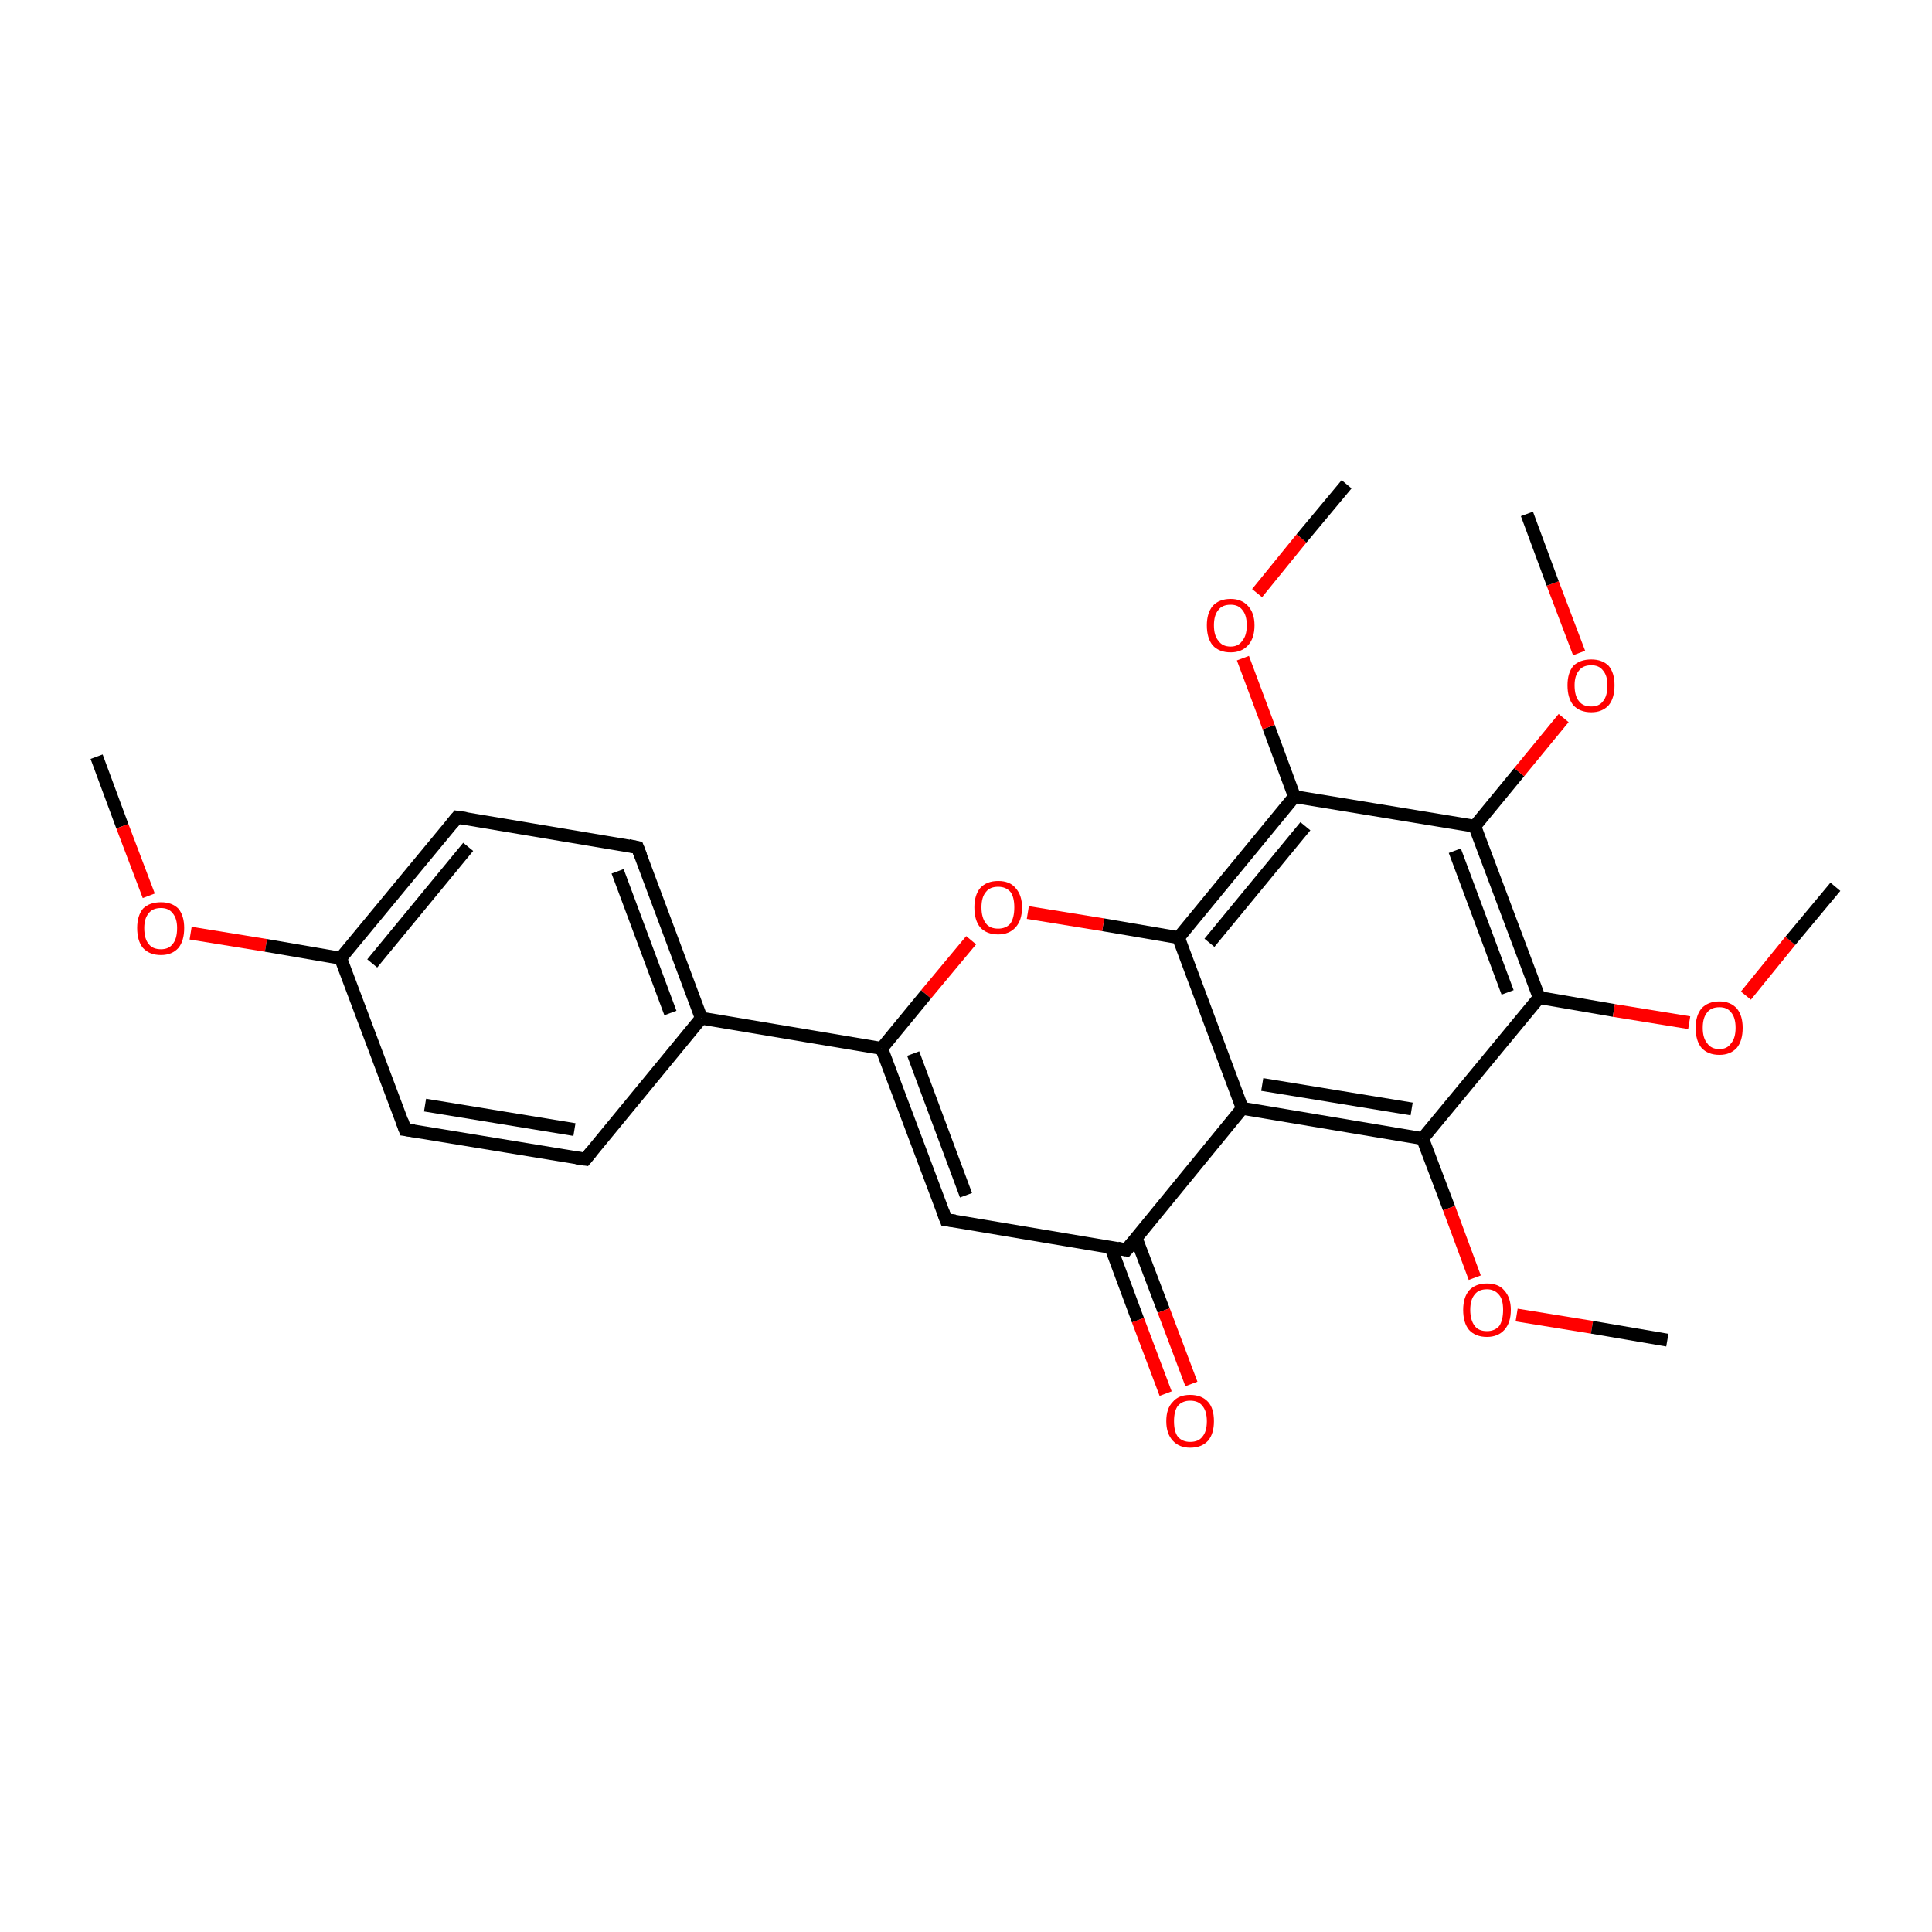 <?xml version='1.0' encoding='iso-8859-1'?>
<svg version='1.1' baseProfile='full'
              xmlns='http://www.w3.org/2000/svg'
                      xmlns:rdkit='http://www.rdkit.org/xml'
                      xmlns:xlink='http://www.w3.org/1999/xlink'
                  xml:space='preserve'
width='300px' height='300px' viewBox='0 0 300 300'>
<!-- END OF HEADER -->
<rect style='opacity:1.0;fill:#FFFFFF;stroke:none' width='300.0' height='300.0' x='0.0' y='0.0'> </rect>
<path class='bond-0 atom-0 atom-1' d='M 15.0,117.5 L 19.0,128.3' style='fill:none;fill-rule:evenodd;stroke:#000000;stroke-width:2.0px;stroke-linecap:butt;stroke-linejoin:miter;stroke-opacity:1' />
<path class='bond-0 atom-0 atom-1' d='M 19.0,128.3 L 23.1,139.1' style='fill:none;fill-rule:evenodd;stroke:#FF0000;stroke-width:2.0px;stroke-linecap:butt;stroke-linejoin:miter;stroke-opacity:1' />
<path class='bond-1 atom-1 atom-2' d='M 29.6,144.9 L 41.3,146.8' style='fill:none;fill-rule:evenodd;stroke:#FF0000;stroke-width:2.0px;stroke-linecap:butt;stroke-linejoin:miter;stroke-opacity:1' />
<path class='bond-1 atom-1 atom-2' d='M 41.3,146.8 L 52.9,148.8' style='fill:none;fill-rule:evenodd;stroke:#000000;stroke-width:2.0px;stroke-linecap:butt;stroke-linejoin:miter;stroke-opacity:1' />
<path class='bond-2 atom-2 atom-3' d='M 52.9,148.8 L 71.0,126.9' style='fill:none;fill-rule:evenodd;stroke:#000000;stroke-width:2.0px;stroke-linecap:butt;stroke-linejoin:miter;stroke-opacity:1' />
<path class='bond-2 atom-2 atom-3' d='M 57.8,149.6 L 72.7,131.5' style='fill:none;fill-rule:evenodd;stroke:#000000;stroke-width:2.0px;stroke-linecap:butt;stroke-linejoin:miter;stroke-opacity:1' />
<path class='bond-3 atom-3 atom-4' d='M 71.0,126.9 L 99.0,131.6' style='fill:none;fill-rule:evenodd;stroke:#000000;stroke-width:2.0px;stroke-linecap:butt;stroke-linejoin:miter;stroke-opacity:1' />
<path class='bond-4 atom-4 atom-5' d='M 99.0,131.6 L 108.9,158.1' style='fill:none;fill-rule:evenodd;stroke:#000000;stroke-width:2.0px;stroke-linecap:butt;stroke-linejoin:miter;stroke-opacity:1' />
<path class='bond-4 atom-4 atom-5' d='M 95.9,135.3 L 104.1,157.3' style='fill:none;fill-rule:evenodd;stroke:#000000;stroke-width:2.0px;stroke-linecap:butt;stroke-linejoin:miter;stroke-opacity:1' />
<path class='bond-5 atom-5 atom-6' d='M 108.9,158.1 L 136.9,162.8' style='fill:none;fill-rule:evenodd;stroke:#000000;stroke-width:2.0px;stroke-linecap:butt;stroke-linejoin:miter;stroke-opacity:1' />
<path class='bond-6 atom-6 atom-7' d='M 136.9,162.8 L 146.9,189.4' style='fill:none;fill-rule:evenodd;stroke:#000000;stroke-width:2.0px;stroke-linecap:butt;stroke-linejoin:miter;stroke-opacity:1' />
<path class='bond-6 atom-6 atom-7' d='M 141.8,163.6 L 150.0,185.6' style='fill:none;fill-rule:evenodd;stroke:#000000;stroke-width:2.0px;stroke-linecap:butt;stroke-linejoin:miter;stroke-opacity:1' />
<path class='bond-7 atom-7 atom-8' d='M 146.9,189.4 L 174.9,194.1' style='fill:none;fill-rule:evenodd;stroke:#000000;stroke-width:2.0px;stroke-linecap:butt;stroke-linejoin:miter;stroke-opacity:1' />
<path class='bond-8 atom-8 atom-9' d='M 172.5,193.7 L 176.7,205.0' style='fill:none;fill-rule:evenodd;stroke:#000000;stroke-width:2.0px;stroke-linecap:butt;stroke-linejoin:miter;stroke-opacity:1' />
<path class='bond-8 atom-8 atom-9' d='M 176.7,205.0 L 181.0,216.4' style='fill:none;fill-rule:evenodd;stroke:#FF0000;stroke-width:2.0px;stroke-linecap:butt;stroke-linejoin:miter;stroke-opacity:1' />
<path class='bond-8 atom-8 atom-9' d='M 176.4,192.2 L 180.7,203.5' style='fill:none;fill-rule:evenodd;stroke:#000000;stroke-width:2.0px;stroke-linecap:butt;stroke-linejoin:miter;stroke-opacity:1' />
<path class='bond-8 atom-8 atom-9' d='M 180.7,203.5 L 185.0,214.9' style='fill:none;fill-rule:evenodd;stroke:#FF0000;stroke-width:2.0px;stroke-linecap:butt;stroke-linejoin:miter;stroke-opacity:1' />
<path class='bond-9 atom-8 atom-10' d='M 174.9,194.1 L 192.9,172.1' style='fill:none;fill-rule:evenodd;stroke:#000000;stroke-width:2.0px;stroke-linecap:butt;stroke-linejoin:miter;stroke-opacity:1' />
<path class='bond-10 atom-10 atom-11' d='M 192.9,172.1 L 220.9,176.8' style='fill:none;fill-rule:evenodd;stroke:#000000;stroke-width:2.0px;stroke-linecap:butt;stroke-linejoin:miter;stroke-opacity:1' />
<path class='bond-10 atom-10 atom-11' d='M 196.0,168.4 L 219.2,172.2' style='fill:none;fill-rule:evenodd;stroke:#000000;stroke-width:2.0px;stroke-linecap:butt;stroke-linejoin:miter;stroke-opacity:1' />
<path class='bond-11 atom-11 atom-12' d='M 220.9,176.8 L 225.0,187.6' style='fill:none;fill-rule:evenodd;stroke:#000000;stroke-width:2.0px;stroke-linecap:butt;stroke-linejoin:miter;stroke-opacity:1' />
<path class='bond-11 atom-11 atom-12' d='M 225.0,187.6 L 229.0,198.4' style='fill:none;fill-rule:evenodd;stroke:#FF0000;stroke-width:2.0px;stroke-linecap:butt;stroke-linejoin:miter;stroke-opacity:1' />
<path class='bond-12 atom-12 atom-13' d='M 235.5,204.2 L 247.2,206.1' style='fill:none;fill-rule:evenodd;stroke:#FF0000;stroke-width:2.0px;stroke-linecap:butt;stroke-linejoin:miter;stroke-opacity:1' />
<path class='bond-12 atom-12 atom-13' d='M 247.2,206.1 L 258.9,208.1' style='fill:none;fill-rule:evenodd;stroke:#000000;stroke-width:2.0px;stroke-linecap:butt;stroke-linejoin:miter;stroke-opacity:1' />
<path class='bond-13 atom-11 atom-14' d='M 220.9,176.8 L 239.0,154.9' style='fill:none;fill-rule:evenodd;stroke:#000000;stroke-width:2.0px;stroke-linecap:butt;stroke-linejoin:miter;stroke-opacity:1' />
<path class='bond-14 atom-14 atom-15' d='M 239.0,154.9 L 250.6,156.9' style='fill:none;fill-rule:evenodd;stroke:#000000;stroke-width:2.0px;stroke-linecap:butt;stroke-linejoin:miter;stroke-opacity:1' />
<path class='bond-14 atom-14 atom-15' d='M 250.6,156.9 L 262.3,158.8' style='fill:none;fill-rule:evenodd;stroke:#FF0000;stroke-width:2.0px;stroke-linecap:butt;stroke-linejoin:miter;stroke-opacity:1' />
<path class='bond-15 atom-15 atom-16' d='M 271.1,154.6 L 278.0,146.1' style='fill:none;fill-rule:evenodd;stroke:#FF0000;stroke-width:2.0px;stroke-linecap:butt;stroke-linejoin:miter;stroke-opacity:1' />
<path class='bond-15 atom-15 atom-16' d='M 278.0,146.1 L 285.0,137.7' style='fill:none;fill-rule:evenodd;stroke:#000000;stroke-width:2.0px;stroke-linecap:butt;stroke-linejoin:miter;stroke-opacity:1' />
<path class='bond-16 atom-14 atom-17' d='M 239.0,154.9 L 229.0,128.3' style='fill:none;fill-rule:evenodd;stroke:#000000;stroke-width:2.0px;stroke-linecap:butt;stroke-linejoin:miter;stroke-opacity:1' />
<path class='bond-16 atom-14 atom-17' d='M 234.1,154.1 L 225.9,132.1' style='fill:none;fill-rule:evenodd;stroke:#000000;stroke-width:2.0px;stroke-linecap:butt;stroke-linejoin:miter;stroke-opacity:1' />
<path class='bond-17 atom-17 atom-18' d='M 229.0,128.3 L 235.9,119.9' style='fill:none;fill-rule:evenodd;stroke:#000000;stroke-width:2.0px;stroke-linecap:butt;stroke-linejoin:miter;stroke-opacity:1' />
<path class='bond-17 atom-17 atom-18' d='M 235.9,119.9 L 242.8,111.5' style='fill:none;fill-rule:evenodd;stroke:#FF0000;stroke-width:2.0px;stroke-linecap:butt;stroke-linejoin:miter;stroke-opacity:1' />
<path class='bond-18 atom-18 atom-19' d='M 245.2,101.4 L 241.1,90.6' style='fill:none;fill-rule:evenodd;stroke:#FF0000;stroke-width:2.0px;stroke-linecap:butt;stroke-linejoin:miter;stroke-opacity:1' />
<path class='bond-18 atom-18 atom-19' d='M 241.1,90.6 L 237.1,79.8' style='fill:none;fill-rule:evenodd;stroke:#000000;stroke-width:2.0px;stroke-linecap:butt;stroke-linejoin:miter;stroke-opacity:1' />
<path class='bond-19 atom-17 atom-20' d='M 229.0,128.3 L 201.0,123.7' style='fill:none;fill-rule:evenodd;stroke:#000000;stroke-width:2.0px;stroke-linecap:butt;stroke-linejoin:miter;stroke-opacity:1' />
<path class='bond-20 atom-20 atom-21' d='M 201.0,123.7 L 197.0,112.9' style='fill:none;fill-rule:evenodd;stroke:#000000;stroke-width:2.0px;stroke-linecap:butt;stroke-linejoin:miter;stroke-opacity:1' />
<path class='bond-20 atom-20 atom-21' d='M 197.0,112.9 L 193.0,102.2' style='fill:none;fill-rule:evenodd;stroke:#FF0000;stroke-width:2.0px;stroke-linecap:butt;stroke-linejoin:miter;stroke-opacity:1' />
<path class='bond-21 atom-21 atom-22' d='M 195.2,92.1 L 202.1,83.6' style='fill:none;fill-rule:evenodd;stroke:#FF0000;stroke-width:2.0px;stroke-linecap:butt;stroke-linejoin:miter;stroke-opacity:1' />
<path class='bond-21 atom-21 atom-22' d='M 202.1,83.6 L 209.1,75.2' style='fill:none;fill-rule:evenodd;stroke:#000000;stroke-width:2.0px;stroke-linecap:butt;stroke-linejoin:miter;stroke-opacity:1' />
<path class='bond-22 atom-20 atom-23' d='M 201.0,123.7 L 183.0,145.6' style='fill:none;fill-rule:evenodd;stroke:#000000;stroke-width:2.0px;stroke-linecap:butt;stroke-linejoin:miter;stroke-opacity:1' />
<path class='bond-22 atom-20 atom-23' d='M 202.7,128.3 L 187.8,146.4' style='fill:none;fill-rule:evenodd;stroke:#000000;stroke-width:2.0px;stroke-linecap:butt;stroke-linejoin:miter;stroke-opacity:1' />
<path class='bond-23 atom-23 atom-24' d='M 183.0,145.6 L 171.3,143.6' style='fill:none;fill-rule:evenodd;stroke:#000000;stroke-width:2.0px;stroke-linecap:butt;stroke-linejoin:miter;stroke-opacity:1' />
<path class='bond-23 atom-23 atom-24' d='M 171.3,143.6 L 159.6,141.7' style='fill:none;fill-rule:evenodd;stroke:#FF0000;stroke-width:2.0px;stroke-linecap:butt;stroke-linejoin:miter;stroke-opacity:1' />
<path class='bond-24 atom-5 atom-25' d='M 108.9,158.1 L 90.9,180.0' style='fill:none;fill-rule:evenodd;stroke:#000000;stroke-width:2.0px;stroke-linecap:butt;stroke-linejoin:miter;stroke-opacity:1' />
<path class='bond-25 atom-25 atom-26' d='M 90.9,180.0 L 62.9,175.4' style='fill:none;fill-rule:evenodd;stroke:#000000;stroke-width:2.0px;stroke-linecap:butt;stroke-linejoin:miter;stroke-opacity:1' />
<path class='bond-25 atom-25 atom-26' d='M 89.2,175.4 L 66.0,171.6' style='fill:none;fill-rule:evenodd;stroke:#000000;stroke-width:2.0px;stroke-linecap:butt;stroke-linejoin:miter;stroke-opacity:1' />
<path class='bond-26 atom-26 atom-2' d='M 62.9,175.4 L 52.9,148.8' style='fill:none;fill-rule:evenodd;stroke:#000000;stroke-width:2.0px;stroke-linecap:butt;stroke-linejoin:miter;stroke-opacity:1' />
<path class='bond-27 atom-24 atom-6' d='M 150.8,146.0 L 143.8,154.4' style='fill:none;fill-rule:evenodd;stroke:#FF0000;stroke-width:2.0px;stroke-linecap:butt;stroke-linejoin:miter;stroke-opacity:1' />
<path class='bond-27 atom-24 atom-6' d='M 143.8,154.4 L 136.9,162.8' style='fill:none;fill-rule:evenodd;stroke:#000000;stroke-width:2.0px;stroke-linecap:butt;stroke-linejoin:miter;stroke-opacity:1' />
<path class='bond-28 atom-23 atom-10' d='M 183.0,145.6 L 192.9,172.1' style='fill:none;fill-rule:evenodd;stroke:#000000;stroke-width:2.0px;stroke-linecap:butt;stroke-linejoin:miter;stroke-opacity:1' />
<path d='M 70.1,128.0 L 71.0,126.9 L 72.4,127.1' style='fill:none;stroke:#000000;stroke-width:2.0px;stroke-linecap:butt;stroke-linejoin:miter;stroke-miterlimit:10;stroke-opacity:1;' />
<path d='M 97.6,131.3 L 99.0,131.6 L 99.5,132.9' style='fill:none;stroke:#000000;stroke-width:2.0px;stroke-linecap:butt;stroke-linejoin:miter;stroke-miterlimit:10;stroke-opacity:1;' />
<path d='M 146.4,188.1 L 146.9,189.4 L 148.3,189.6' style='fill:none;stroke:#000000;stroke-width:2.0px;stroke-linecap:butt;stroke-linejoin:miter;stroke-miterlimit:10;stroke-opacity:1;' />
<path d='M 173.5,193.8 L 174.9,194.1 L 175.8,193.0' style='fill:none;stroke:#000000;stroke-width:2.0px;stroke-linecap:butt;stroke-linejoin:miter;stroke-miterlimit:10;stroke-opacity:1;' />
<path d='M 91.8,178.9 L 90.9,180.0 L 89.5,179.8' style='fill:none;stroke:#000000;stroke-width:2.0px;stroke-linecap:butt;stroke-linejoin:miter;stroke-miterlimit:10;stroke-opacity:1;' />
<path d='M 64.3,175.6 L 62.9,175.4 L 62.4,174.0' style='fill:none;stroke:#000000;stroke-width:2.0px;stroke-linecap:butt;stroke-linejoin:miter;stroke-miterlimit:10;stroke-opacity:1;' />
<path class='atom-1' d='M 21.3 144.1
Q 21.3 142.2, 22.2 141.1
Q 23.2 140.1, 25.0 140.1
Q 26.7 140.1, 27.7 141.1
Q 28.6 142.2, 28.6 144.1
Q 28.6 146.1, 27.7 147.2
Q 26.7 148.3, 25.0 148.3
Q 23.2 148.3, 22.2 147.2
Q 21.3 146.1, 21.3 144.1
M 25.0 147.4
Q 26.2 147.4, 26.8 146.6
Q 27.5 145.8, 27.5 144.1
Q 27.5 142.6, 26.8 141.8
Q 26.2 141.0, 25.0 141.0
Q 23.7 141.0, 23.1 141.8
Q 22.4 142.6, 22.4 144.1
Q 22.4 145.8, 23.1 146.6
Q 23.7 147.4, 25.0 147.4
' fill='#FF0000'/>
<path class='atom-9' d='M 181.1 220.7
Q 181.1 218.7, 182.1 217.7
Q 183.0 216.6, 184.8 216.6
Q 186.6 216.6, 187.6 217.7
Q 188.5 218.7, 188.5 220.7
Q 188.5 222.6, 187.6 223.7
Q 186.6 224.8, 184.8 224.8
Q 183.1 224.8, 182.1 223.7
Q 181.1 222.6, 181.1 220.7
M 184.8 223.9
Q 186.1 223.9, 186.7 223.1
Q 187.4 222.3, 187.4 220.7
Q 187.4 219.1, 186.7 218.3
Q 186.1 217.5, 184.8 217.5
Q 183.6 217.5, 182.9 218.3
Q 182.3 219.1, 182.3 220.7
Q 182.3 222.3, 182.9 223.1
Q 183.6 223.9, 184.8 223.9
' fill='#FF0000'/>
<path class='atom-12' d='M 227.2 203.4
Q 227.2 201.5, 228.1 200.4
Q 229.1 199.3, 230.9 199.3
Q 232.7 199.3, 233.6 200.4
Q 234.6 201.5, 234.6 203.4
Q 234.6 205.4, 233.6 206.5
Q 232.6 207.6, 230.9 207.6
Q 229.1 207.6, 228.1 206.5
Q 227.2 205.4, 227.2 203.4
M 230.9 206.7
Q 232.1 206.7, 232.8 205.9
Q 233.4 205.0, 233.4 203.4
Q 233.4 201.8, 232.8 201.1
Q 232.1 200.2, 230.9 200.2
Q 229.6 200.2, 229.0 201.0
Q 228.3 201.8, 228.3 203.4
Q 228.3 205.0, 229.0 205.9
Q 229.6 206.7, 230.9 206.7
' fill='#FF0000'/>
<path class='atom-15' d='M 263.3 159.6
Q 263.3 157.7, 264.2 156.6
Q 265.2 155.5, 267.0 155.5
Q 268.7 155.5, 269.7 156.6
Q 270.6 157.7, 270.6 159.6
Q 270.6 161.6, 269.7 162.7
Q 268.7 163.8, 267.0 163.8
Q 265.2 163.8, 264.2 162.7
Q 263.3 161.6, 263.3 159.6
M 267.0 162.9
Q 268.2 162.9, 268.8 162.0
Q 269.5 161.2, 269.5 159.6
Q 269.5 158.0, 268.8 157.2
Q 268.2 156.4, 267.0 156.4
Q 265.7 156.4, 265.1 157.2
Q 264.4 158.0, 264.4 159.6
Q 264.4 161.2, 265.1 162.0
Q 265.7 162.9, 267.0 162.9
' fill='#FF0000'/>
<path class='atom-18' d='M 243.4 106.4
Q 243.4 104.5, 244.3 103.4
Q 245.3 102.4, 247.1 102.4
Q 248.8 102.4, 249.8 103.4
Q 250.7 104.5, 250.7 106.4
Q 250.7 108.4, 249.8 109.5
Q 248.8 110.6, 247.1 110.6
Q 245.3 110.6, 244.3 109.5
Q 243.4 108.4, 243.4 106.4
M 247.1 109.7
Q 248.3 109.7, 248.9 108.9
Q 249.6 108.1, 249.6 106.4
Q 249.6 104.9, 248.9 104.1
Q 248.3 103.3, 247.1 103.3
Q 245.8 103.3, 245.2 104.1
Q 244.5 104.9, 244.5 106.4
Q 244.5 108.1, 245.2 108.9
Q 245.8 109.7, 247.1 109.7
' fill='#FF0000'/>
<path class='atom-21' d='M 187.4 97.1
Q 187.4 95.2, 188.3 94.1
Q 189.3 93.0, 191.1 93.0
Q 192.8 93.0, 193.8 94.1
Q 194.8 95.2, 194.8 97.1
Q 194.8 99.1, 193.8 100.2
Q 192.8 101.3, 191.1 101.3
Q 189.3 101.3, 188.3 100.2
Q 187.4 99.1, 187.4 97.1
M 191.1 100.4
Q 192.3 100.4, 192.9 99.5
Q 193.6 98.7, 193.6 97.1
Q 193.6 95.5, 192.9 94.7
Q 192.3 93.9, 191.1 93.9
Q 189.8 93.9, 189.2 94.7
Q 188.5 95.5, 188.5 97.1
Q 188.5 98.7, 189.2 99.5
Q 189.8 100.4, 191.1 100.4
' fill='#FF0000'/>
<path class='atom-24' d='M 151.3 140.9
Q 151.3 139.0, 152.2 137.9
Q 153.2 136.8, 155.0 136.8
Q 156.8 136.8, 157.7 137.9
Q 158.7 139.0, 158.7 140.9
Q 158.7 142.9, 157.7 144.0
Q 156.7 145.1, 155.0 145.1
Q 153.2 145.1, 152.2 144.0
Q 151.3 142.9, 151.3 140.9
M 155.0 144.2
Q 156.2 144.2, 156.9 143.4
Q 157.5 142.5, 157.5 140.9
Q 157.5 139.3, 156.9 138.5
Q 156.2 137.7, 155.0 137.7
Q 153.7 137.7, 153.1 138.5
Q 152.4 139.3, 152.4 140.9
Q 152.4 142.5, 153.1 143.4
Q 153.7 144.2, 155.0 144.2
' fill='#FF0000'/>
</svg>

